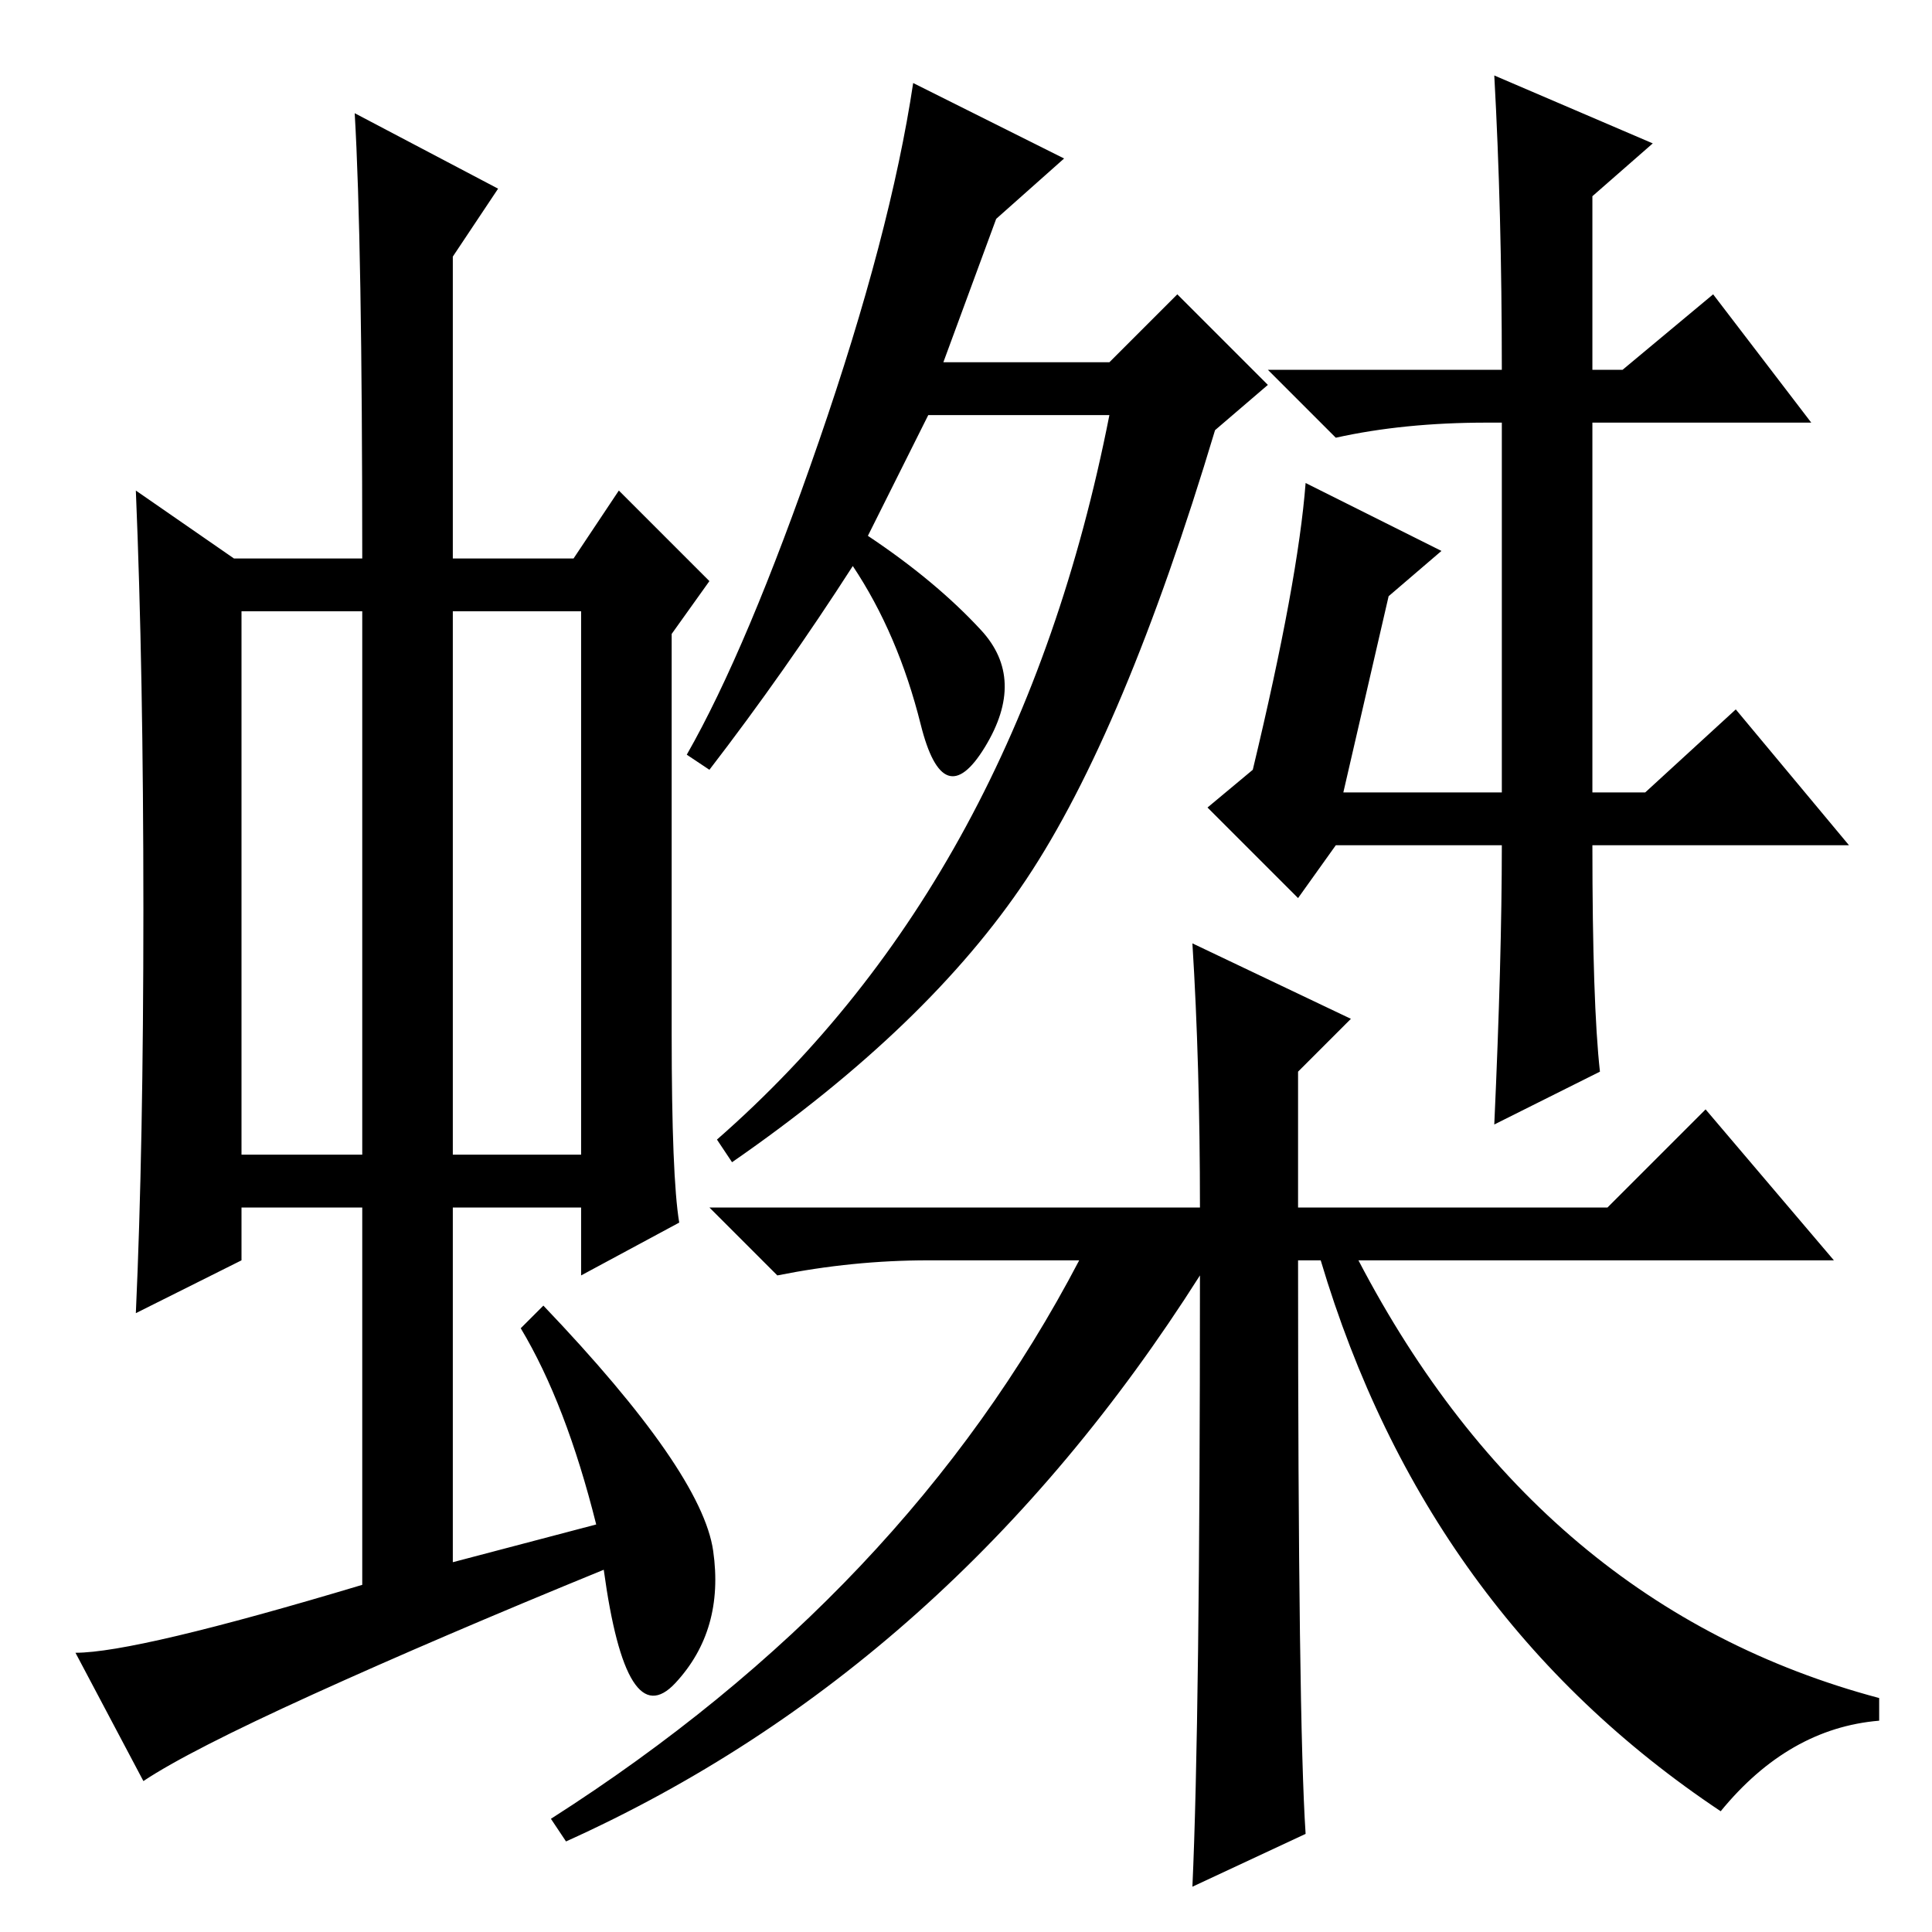 <?xml version="1.0" standalone="no"?>
<!DOCTYPE svg PUBLIC "-//W3C//DTD SVG 1.1//EN" "http://www.w3.org/Graphics/SVG/1.1/DTD/svg11.dtd" >
<svg xmlns="http://www.w3.org/2000/svg" xmlns:xlink="http://www.w3.org/1999/xlink" version="1.1" viewBox="0 -36 256 256">
  <g transform="matrix(1 0 0 -1 0 220)">
   <path fill="currentColor"
d="M32 103h16v72h-16v-72zM60 103h17v72h-17v-72zM48 46v50h-16v-7l-14 -7q1 22 1 53.5t-1 55.5l13 -9h17q0 42 -1 59l19 -10l-6 -9v-40h16l6 9l12 -12l-5 -7v-53q0 -19 1 -25l-13 -7v9h-17v-47l19 5q-4 16 -10 26l3 3q21 -22 22.5 -32.5t-5 -17.5t-9.5 15
q-22 -9 -38.5 -16.5t-22.5 -11.5l-9 17q8 0 38 9zM115 185q9 -6 15 -12.5t0.5 -15.5t-8.5 3t-9 21q-9 -14 -19 -27l-3 2q8 14 17.5 41.5t12.5 47.5l20 -10l-9 -8l-7 -19h22l9 9l12 -12l-7 -6q-12 -40 -25 -59.5t-39 -37.5l-2 3q40 35 52 96h-24zM212 114l-14 -7q1 22 1 37
h-22l-5 -7l-12 12l6 5q6 25 7 38l18 -9l-7 -6l-6 -26h21v49h-2q-11 0 -20 -2l-9 9h31q0 21 -1 39l21 -9l-8 -7v-23h4l12 10l13 -17h-29v-49h7l12 11l15 -18h-34q0 -21 1 -30zM158 131l21 -10l-7 -7v-18h41l13 13l17 -20h-63q24 -46 69 -58v-3q-12 -1 -21 -12q-39 26 -53 73
h-3q0 -61 1 -76l-15 -7q1 22 1 81q-33 -52 -84 -75l-2 3q47 30 70 74h-20q-10 0 -20 -2l-9 9h65q0 19 -1 35z" />
  </g>

</svg>
